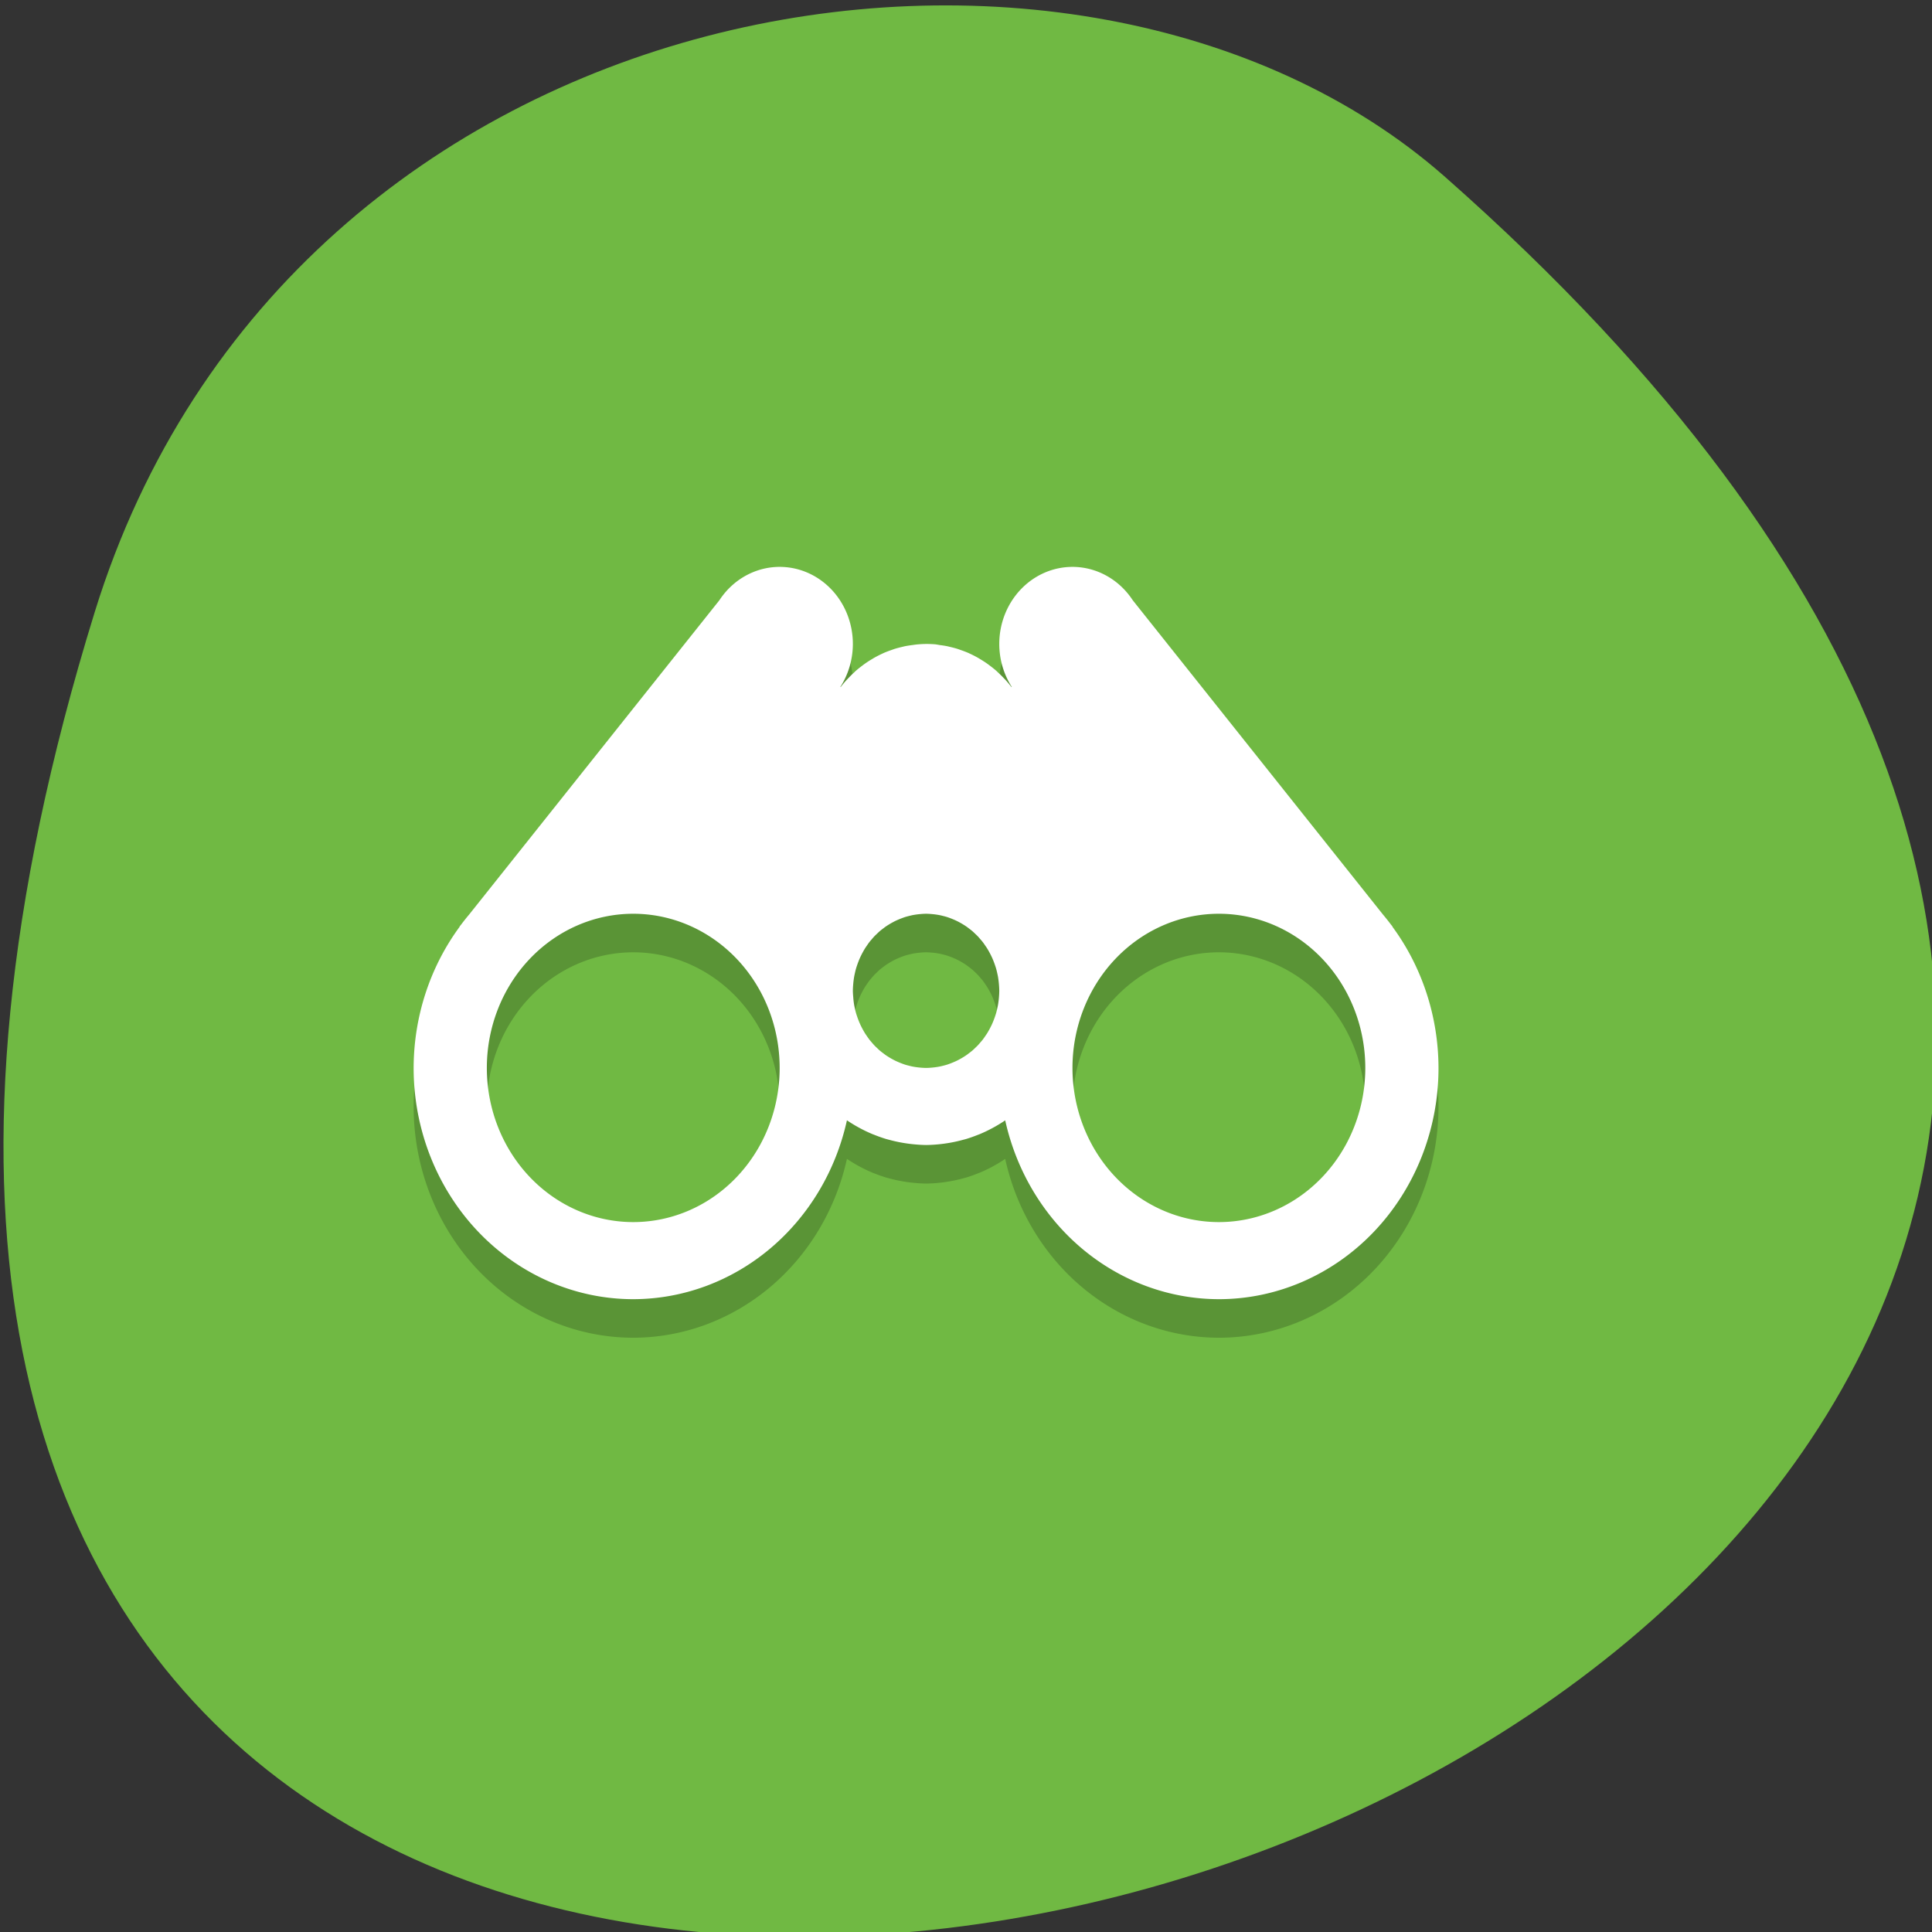 <svg xmlns="http://www.w3.org/2000/svg" viewBox="0 0 256 256"><rect x="0" y="0" width="256" height="256" fill="#333333" stroke="none"/><g fill="#70b943" color="#000"><path d="m -1363.8 1650.47 c 92.76 -229.28 -405.65 -114.61 -172.57 42.475 46.699 31.473 147.56 19.349 172.57 -42.475 z" transform="matrix(-1.037 0 0 -1.357 -1401.71 2320.79)"/></g><g transform="matrix(4.85 0 0 5.107 6.309 3.617)"><path d="m 20 15 a 2 2 0 0 0 -1.639 0.855 2 2 0 0 0 -0.012 0.016 l -6.83 8.146 a 6 6 0 0 0 -0.215 0.256 l -0.049 0.059 v 0.008 A 6 6 0 0 0 10 28 a 6 6 0 0 0 6 6 6 6 0 0 0 5.838 -4.641 4 4 0 0 0 0.346 0.199 4 4 0 0 0 0.348 0.158 4 4 0 0 0 0.063 0.023 4 4 0 0 0 0.314 0.105 4 4 0 0 0 0.08 0.02 4 4 0 0 0 0.299 0.066 4 4 0 0 0 0.107 0.018 4 4 0 0 0 0.289 0.035 A 4 4 0 0 0 24 30 a 4 4 0 0 0 0.316 -0.016 4 4 0 0 0 0.289 -0.035 4 4 0 0 0 0.107 -0.018 4 4 0 0 0 0.299 -0.066 4 4 0 0 0 0.08 -0.02 4 4 0 0 0 0.314 -0.105 4 4 0 0 0 0.063 -0.023 4 4 0 0 0 0.348 -0.158 4 4 0 0 0 0.346 -0.199 A 6 6 0 0 0 32 34 6 6 0 0 0 38 28 6 6 0 0 0 36.744 24.34 v -0.008 l -0.049 -0.059 a 6 6 0 0 0 -0.215 -0.256 l -6.83 -8.147 A 2 2 0 0 0 29.639 15.855 2 2 0 0 0 28 15 a 2 2 0 0 0 -2 2 2 2 0 0 0 0.342 1.115 l -0.008 0.004 a 3 3 0 0 0 -0.182 -0.205 3 3 0 0 0 -0.002 -0.002 3 3 0 0 0 -0.002 0 3 3 0 0 0 -0.188 -0.178 3 3 0 0 0 -0.043 -0.039 3 3 0 0 0 -0.172 -0.131 3 3 0 0 0 -0.078 -0.055 3 3 0 0 0 -0.195 -0.119 3 3 0 0 0 -0.047 -0.027 3 3 0 0 0 -0.232 -0.113 3 3 0 0 0 -0.035 -0.016 3 3 0 0 0 -0.215 -0.078 3 3 0 0 0 -0.086 -0.029 3 3 0 0 0 -0.195 -0.049 3 3 0 0 0 -0.092 -0.021 3 3 0 0 0 -0.199 -0.029 A 3 3 0 0 0 24.26 17.01 3 3 0 0 0 24 17 a 3 3 0 0 0 -0.264 0.014 3 3 0 0 0 -0.107 0.014 3 3 0 0 0 -0.199 0.029 3 3 0 0 0 -0.092 0.021 3 3 0 0 0 -0.195 0.049 3 3 0 0 0 -0.086 0.029 3 3 0 0 0 -0.215 0.078 3 3 0 0 0 -0.035 0.016 3 3 0 0 0 -0.232 0.113 3 3 0 0 0 -0.047 0.027 3 3 0 0 0 -0.195 0.119 3 3 0 0 0 -0.078 0.055 3 3 0 0 0 -0.172 0.131 3 3 0 0 0 -0.043 0.039 3 3 0 0 0 -0.188 0.178 3 3 0 0 0 -0.002 0 3 3 0 0 0 -0.002 0.002 3 3 0 0 0 -0.182 0.205 l -0.008 -0.004 A 2 2 0 0 0 22 17 2 2 0 0 0 20 15 z m -4 9 a 4 4 0 0 1 4 4 4 4 0 0 1 -4 4 4 4 0 0 1 -4 -4 4 4 0 0 1 4 -4 z m 8 0 a 2 2 0 0 1 0.156 0.008 2 2 0 0 1 0.141 0.016 2 2 0 0 1 0.063 0.01 2 2 0 0 1 0.105 0.023 2 2 0 0 1 0.105 0.027 2 2 0 0 1 0.092 0.031 2 2 0 0 1 0.082 0.031 2 2 0 0 1 0.105 0.045 2 2 0 0 1 0.078 0.039 2 2 0 0 1 0.092 0.051 2 2 0 0 1 0.092 0.057 2 2 0 0 1 0.057 0.041 2 2 0 0 1 0.102 0.076 2 2 0 0 1 0.068 0.061 2 2 0 0 1 0.076 0.07 2 2 0 0 1 0.07 0.076 2 2 0 0 1 0.061 0.068 2 2 0 0 1 0.076 0.102 2 2 0 0 1 0.041 0.057 2 2 0 0 1 0.057 0.092 2 2 0 0 1 0.051 0.092 2 2 0 0 1 0.039 0.078 2 2 0 0 1 0.045 0.105 2 2 0 0 1 0.031 0.082 2 2 0 0 1 0.031 0.092 2 2 0 0 1 0.027 0.105 2 2 0 0 1 0.023 0.105 2 2 0 0 1 0.01 0.063 2 2 0 0 1 0.016 0.141 A 2 2 0 0 1 26 26 a 2 2 0 0 1 -0.008 0.156 2 2 0 0 1 -0.016 0.141 2 2 0 0 1 -0.01 0.063 2 2 0 0 1 -0.023 0.105 2 2 0 0 1 -0.027 0.105 2 2 0 0 1 -0.031 0.092 2 2 0 0 1 -0.031 0.082 2 2 0 0 1 -0.045 0.105 2 2 0 0 1 -0.039 0.078 2 2 0 0 1 -0.051 0.092 2 2 0 0 1 -0.057 0.092 2 2 0 0 1 -0.041 0.057 2 2 0 0 1 -0.076 0.102 2 2 0 0 1 -0.061 0.068 2 2 0 0 1 -0.07 0.076 2 2 0 0 1 -0.076 0.07 2 2 0 0 1 -0.068 0.061 2 2 0 0 1 -0.102 0.076 2 2 0 0 1 -0.057 0.041 2 2 0 0 1 -0.092 0.057 2 2 0 0 1 -0.092 0.051 2 2 0 0 1 -0.078 0.039 2 2 0 0 1 -0.105 0.045 2 2 0 0 1 -0.082 0.031 2 2 0 0 1 -0.092 0.031 2 2 0 0 1 -0.105 0.027 2 2 0 0 1 -0.105 0.023 2 2 0 0 1 -0.063 0.01 2 2 0 0 1 -0.141 0.016 A 2 2 0 0 1 24 28 a 2 2 0 0 1 -0.156 -0.008 2 2 0 0 1 -0.141 -0.016 2 2 0 0 1 -0.063 -0.01 2 2 0 0 1 -0.105 -0.023 2 2 0 0 1 -0.105 -0.027 2 2 0 0 1 -0.092 -0.031 2 2 0 0 1 -0.082 -0.031 2 2 0 0 1 -0.105 -0.045 2 2 0 0 1 -0.078 -0.039 2 2 0 0 1 -0.092 -0.051 2 2 0 0 1 -0.092 -0.057 2 2 0 0 1 -0.057 -0.041 2 2 0 0 1 -0.102 -0.076 2 2 0 0 1 -0.068 -0.061 2 2 0 0 1 -0.076 -0.07 2 2 0 0 1 -0.07 -0.076 2 2 0 0 1 -0.061 -0.068 2 2 0 0 1 -0.076 -0.102 2 2 0 0 1 -0.041 -0.057 2 2 0 0 1 -0.057 -0.092 2 2 0 0 1 -0.051 -0.092 2 2 0 0 1 -0.039 -0.078 2 2 0 0 1 -0.045 -0.105 2 2 0 0 1 -0.031 -0.082 2 2 0 0 1 -0.031 -0.092 2 2 0 0 1 -0.027 -0.105 2 2 0 0 1 -0.023 -0.105 2 2 0 0 1 -0.01 -0.063 A 2 2 0 0 1 22.01 26.16 2 2 0 0 1 22 26 a 2 2 0 0 1 0.008 -0.156 2 2 0 0 1 0.016 -0.141 2 2 0 0 1 0.01 -0.063 2 2 0 0 1 0.023 -0.105 2 2 0 0 1 0.027 -0.105 2 2 0 0 1 0.031 -0.092 2 2 0 0 1 0.031 -0.082 2 2 0 0 1 0.045 -0.105 2 2 0 0 1 0.039 -0.078 2 2 0 0 1 0.051 -0.092 2 2 0 0 1 0.057 -0.092 2 2 0 0 1 0.041 -0.057 2 2 0 0 1 0.076 -0.102 2 2 0 0 1 0.061 -0.068 2 2 0 0 1 0.07 -0.076 2 2 0 0 1 0.076 -0.07 2 2 0 0 1 0.068 -0.061 2 2 0 0 1 0.102 -0.076 2 2 0 0 1 0.057 -0.041 2 2 0 0 1 0.092 -0.057 2 2 0 0 1 0.092 -0.051 2 2 0 0 1 0.078 -0.039 2 2 0 0 1 0.105 -0.045 2 2 0 0 1 0.082 -0.031 2 2 0 0 1 0.092 -0.031 2 2 0 0 1 0.105 -0.027 2 2 0 0 1 0.105 -0.023 2 2 0 0 1 0.063 -0.01 2 2 0 0 1 0.141 -0.016 A 2 2 0 0 1 24 24 z m 8 0 a 4 4 0 0 1 4 4 4 4 0 0 1 -4 4 4 4 0 0 1 -4 -4 4 4 0 0 1 4 -4 z" opacity="0.2"/><path d="m 20 14 a 2 2 0 0 0 -1.639 0.855 2 2 0 0 0 -0.012 0.016 l -6.83 8.146 a 6 6 0 0 0 -0.215 0.256 l -0.049 0.059 v 0.008 A 6 6 0 0 0 10 27 a 6 6 0 0 0 6 6 6 6 0 0 0 5.838 -4.641 4 4 0 0 0 0.346 0.199 4 4 0 0 0 0.348 0.158 4 4 0 0 0 0.063 0.023 4 4 0 0 0 0.314 0.105 4 4 0 0 0 0.08 0.02 4 4 0 0 0 0.299 0.066 4 4 0 0 0 0.107 0.018 4 4 0 0 0 0.289 0.035 A 4 4 0 0 0 24 29 a 4 4 0 0 0 0.316 -0.016 4 4 0 0 0 0.289 -0.035 4 4 0 0 0 0.107 -0.018 4 4 0 0 0 0.299 -0.066 4 4 0 0 0 0.08 -0.02 4 4 0 0 0 0.314 -0.105 4 4 0 0 0 0.063 -0.023 4 4 0 0 0 0.348 -0.158 4 4 0 0 0 0.346 -0.199 A 6 6 0 0 0 32 33 6 6 0 0 0 38 27 6 6 0 0 0 36.744 23.34 v -0.008 l -0.049 -0.059 a 6 6 0 0 0 -0.215 -0.256 l -6.83 -8.147 A 2 2 0 0 0 29.639 14.855 2 2 0 0 0 28 14 a 2 2 0 0 0 -2 2 2 2 0 0 0 0.342 1.115 l -0.008 0.004 a 3 3 0 0 0 -0.182 -0.205 3 3 0 0 0 -0.002 -0.002 3 3 0 0 0 -0.002 0 3 3 0 0 0 -0.188 -0.178 3 3 0 0 0 -0.043 -0.039 3 3 0 0 0 -0.172 -0.131 3 3 0 0 0 -0.078 -0.055 3 3 0 0 0 -0.195 -0.119 3 3 0 0 0 -0.047 -0.027 3 3 0 0 0 -0.232 -0.113 3 3 0 0 0 -0.035 -0.016 3 3 0 0 0 -0.215 -0.078 3 3 0 0 0 -0.086 -0.029 3 3 0 0 0 -0.195 -0.049 3 3 0 0 0 -0.092 -0.021 3 3 0 0 0 -0.199 -0.029 A 3 3 0 0 0 24.26 16.01 3 3 0 0 0 24 16 a 3 3 0 0 0 -0.264 0.014 3 3 0 0 0 -0.107 0.014 3 3 0 0 0 -0.199 0.029 3 3 0 0 0 -0.092 0.021 3 3 0 0 0 -0.195 0.049 3 3 0 0 0 -0.086 0.029 3 3 0 0 0 -0.215 0.078 3 3 0 0 0 -0.035 0.016 3 3 0 0 0 -0.232 0.113 3 3 0 0 0 -0.047 0.027 3 3 0 0 0 -0.195 0.119 3 3 0 0 0 -0.078 0.055 3 3 0 0 0 -0.172 0.131 3 3 0 0 0 -0.043 0.039 3 3 0 0 0 -0.188 0.178 3 3 0 0 0 -0.002 0 3 3 0 0 0 -0.002 0.002 3 3 0 0 0 -0.182 0.205 l -0.008 -0.004 A 2 2 0 0 0 22 16 2 2 0 0 0 20 14 z m -4 9 a 4 4 0 0 1 4 4 4 4 0 0 1 -4 4 4 4 0 0 1 -4 -4 4 4 0 0 1 4 -4 z m 8 0 a 2 2 0 0 1 0.156 0.008 2 2 0 0 1 0.141 0.016 2 2 0 0 1 0.063 0.01 2 2 0 0 1 0.105 0.023 2 2 0 0 1 0.105 0.027 2 2 0 0 1 0.092 0.031 2 2 0 0 1 0.082 0.031 2 2 0 0 1 0.105 0.045 2 2 0 0 1 0.078 0.039 2 2 0 0 1 0.092 0.051 2 2 0 0 1 0.092 0.057 2 2 0 0 1 0.057 0.041 2 2 0 0 1 0.102 0.076 2 2 0 0 1 0.068 0.061 2 2 0 0 1 0.076 0.07 2 2 0 0 1 0.07 0.076 2 2 0 0 1 0.061 0.068 2 2 0 0 1 0.076 0.102 2 2 0 0 1 0.041 0.057 2 2 0 0 1 0.057 0.092 2 2 0 0 1 0.051 0.092 2 2 0 0 1 0.039 0.078 2 2 0 0 1 0.045 0.105 2 2 0 0 1 0.031 0.082 2 2 0 0 1 0.031 0.092 2 2 0 0 1 0.027 0.105 2 2 0 0 1 0.023 0.105 2 2 0 0 1 0.01 0.063 2 2 0 0 1 0.016 0.141 A 2 2 0 0 1 26 25 a 2 2 0 0 1 -0.008 0.156 2 2 0 0 1 -0.016 0.141 2 2 0 0 1 -0.01 0.063 2 2 0 0 1 -0.023 0.105 2 2 0 0 1 -0.027 0.105 2 2 0 0 1 -0.031 0.092 2 2 0 0 1 -0.031 0.082 2 2 0 0 1 -0.045 0.105 2 2 0 0 1 -0.039 0.078 2 2 0 0 1 -0.051 0.092 2 2 0 0 1 -0.057 0.092 2 2 0 0 1 -0.041 0.057 2 2 0 0 1 -0.076 0.102 2 2 0 0 1 -0.061 0.068 2 2 0 0 1 -0.07 0.076 2 2 0 0 1 -0.076 0.07 2 2 0 0 1 -0.068 0.061 2 2 0 0 1 -0.102 0.076 2 2 0 0 1 -0.057 0.041 2 2 0 0 1 -0.092 0.057 2 2 0 0 1 -0.092 0.051 2 2 0 0 1 -0.078 0.039 2 2 0 0 1 -0.105 0.045 2 2 0 0 1 -0.082 0.031 2 2 0 0 1 -0.092 0.031 2 2 0 0 1 -0.105 0.027 2 2 0 0 1 -0.105 0.023 2 2 0 0 1 -0.063 0.01 2 2 0 0 1 -0.141 0.016 A 2 2 0 0 1 24 27 a 2 2 0 0 1 -0.156 -0.008 2 2 0 0 1 -0.141 -0.016 2 2 0 0 1 -0.063 -0.01 2 2 0 0 1 -0.105 -0.023 2 2 0 0 1 -0.105 -0.027 2 2 0 0 1 -0.092 -0.031 2 2 0 0 1 -0.082 -0.031 2 2 0 0 1 -0.105 -0.045 2 2 0 0 1 -0.078 -0.039 2 2 0 0 1 -0.092 -0.051 2 2 0 0 1 -0.092 -0.057 2 2 0 0 1 -0.057 -0.041 2 2 0 0 1 -0.102 -0.076 2 2 0 0 1 -0.068 -0.061 2 2 0 0 1 -0.076 -0.07 2 2 0 0 1 -0.07 -0.076 2 2 0 0 1 -0.061 -0.068 2 2 0 0 1 -0.076 -0.102 2 2 0 0 1 -0.041 -0.057 2 2 0 0 1 -0.057 -0.092 2 2 0 0 1 -0.051 -0.092 2 2 0 0 1 -0.039 -0.078 2 2 0 0 1 -0.045 -0.105 2 2 0 0 1 -0.031 -0.082 2 2 0 0 1 -0.031 -0.092 2 2 0 0 1 -0.027 -0.105 2 2 0 0 1 -0.023 -0.105 2 2 0 0 1 -0.01 -0.063 A 2 2 0 0 1 22.01 25.16 2 2 0 0 1 22 25 a 2 2 0 0 1 0.008 -0.156 2 2 0 0 1 0.016 -0.141 2 2 0 0 1 0.01 -0.063 2 2 0 0 1 0.023 -0.105 2 2 0 0 1 0.027 -0.105 2 2 0 0 1 0.031 -0.092 2 2 0 0 1 0.031 -0.082 2 2 0 0 1 0.045 -0.105 2 2 0 0 1 0.039 -0.078 2 2 0 0 1 0.051 -0.092 2 2 0 0 1 0.057 -0.092 2 2 0 0 1 0.041 -0.057 2 2 0 0 1 0.076 -0.102 2 2 0 0 1 0.061 -0.068 2 2 0 0 1 0.07 -0.076 2 2 0 0 1 0.076 -0.07 2 2 0 0 1 0.068 -0.061 2 2 0 0 1 0.102 -0.076 2 2 0 0 1 0.057 -0.041 2 2 0 0 1 0.092 -0.057 2 2 0 0 1 0.092 -0.051 2 2 0 0 1 0.078 -0.039 2 2 0 0 1 0.105 -0.045 2 2 0 0 1 0.082 -0.031 2 2 0 0 1 0.092 -0.031 2 2 0 0 1 0.105 -0.027 2 2 0 0 1 0.105 -0.023 2 2 0 0 1 0.063 -0.01 2 2 0 0 1 0.141 -0.016 A 2 2 0 0 1 24 23 z m 8 0 a 4 4 0 0 1 4 4 4 4 0 0 1 -4 4 4 4 0 0 1 -4 -4 4 4 0 0 1 4 -4 z" fill="#fff"/></g></svg>